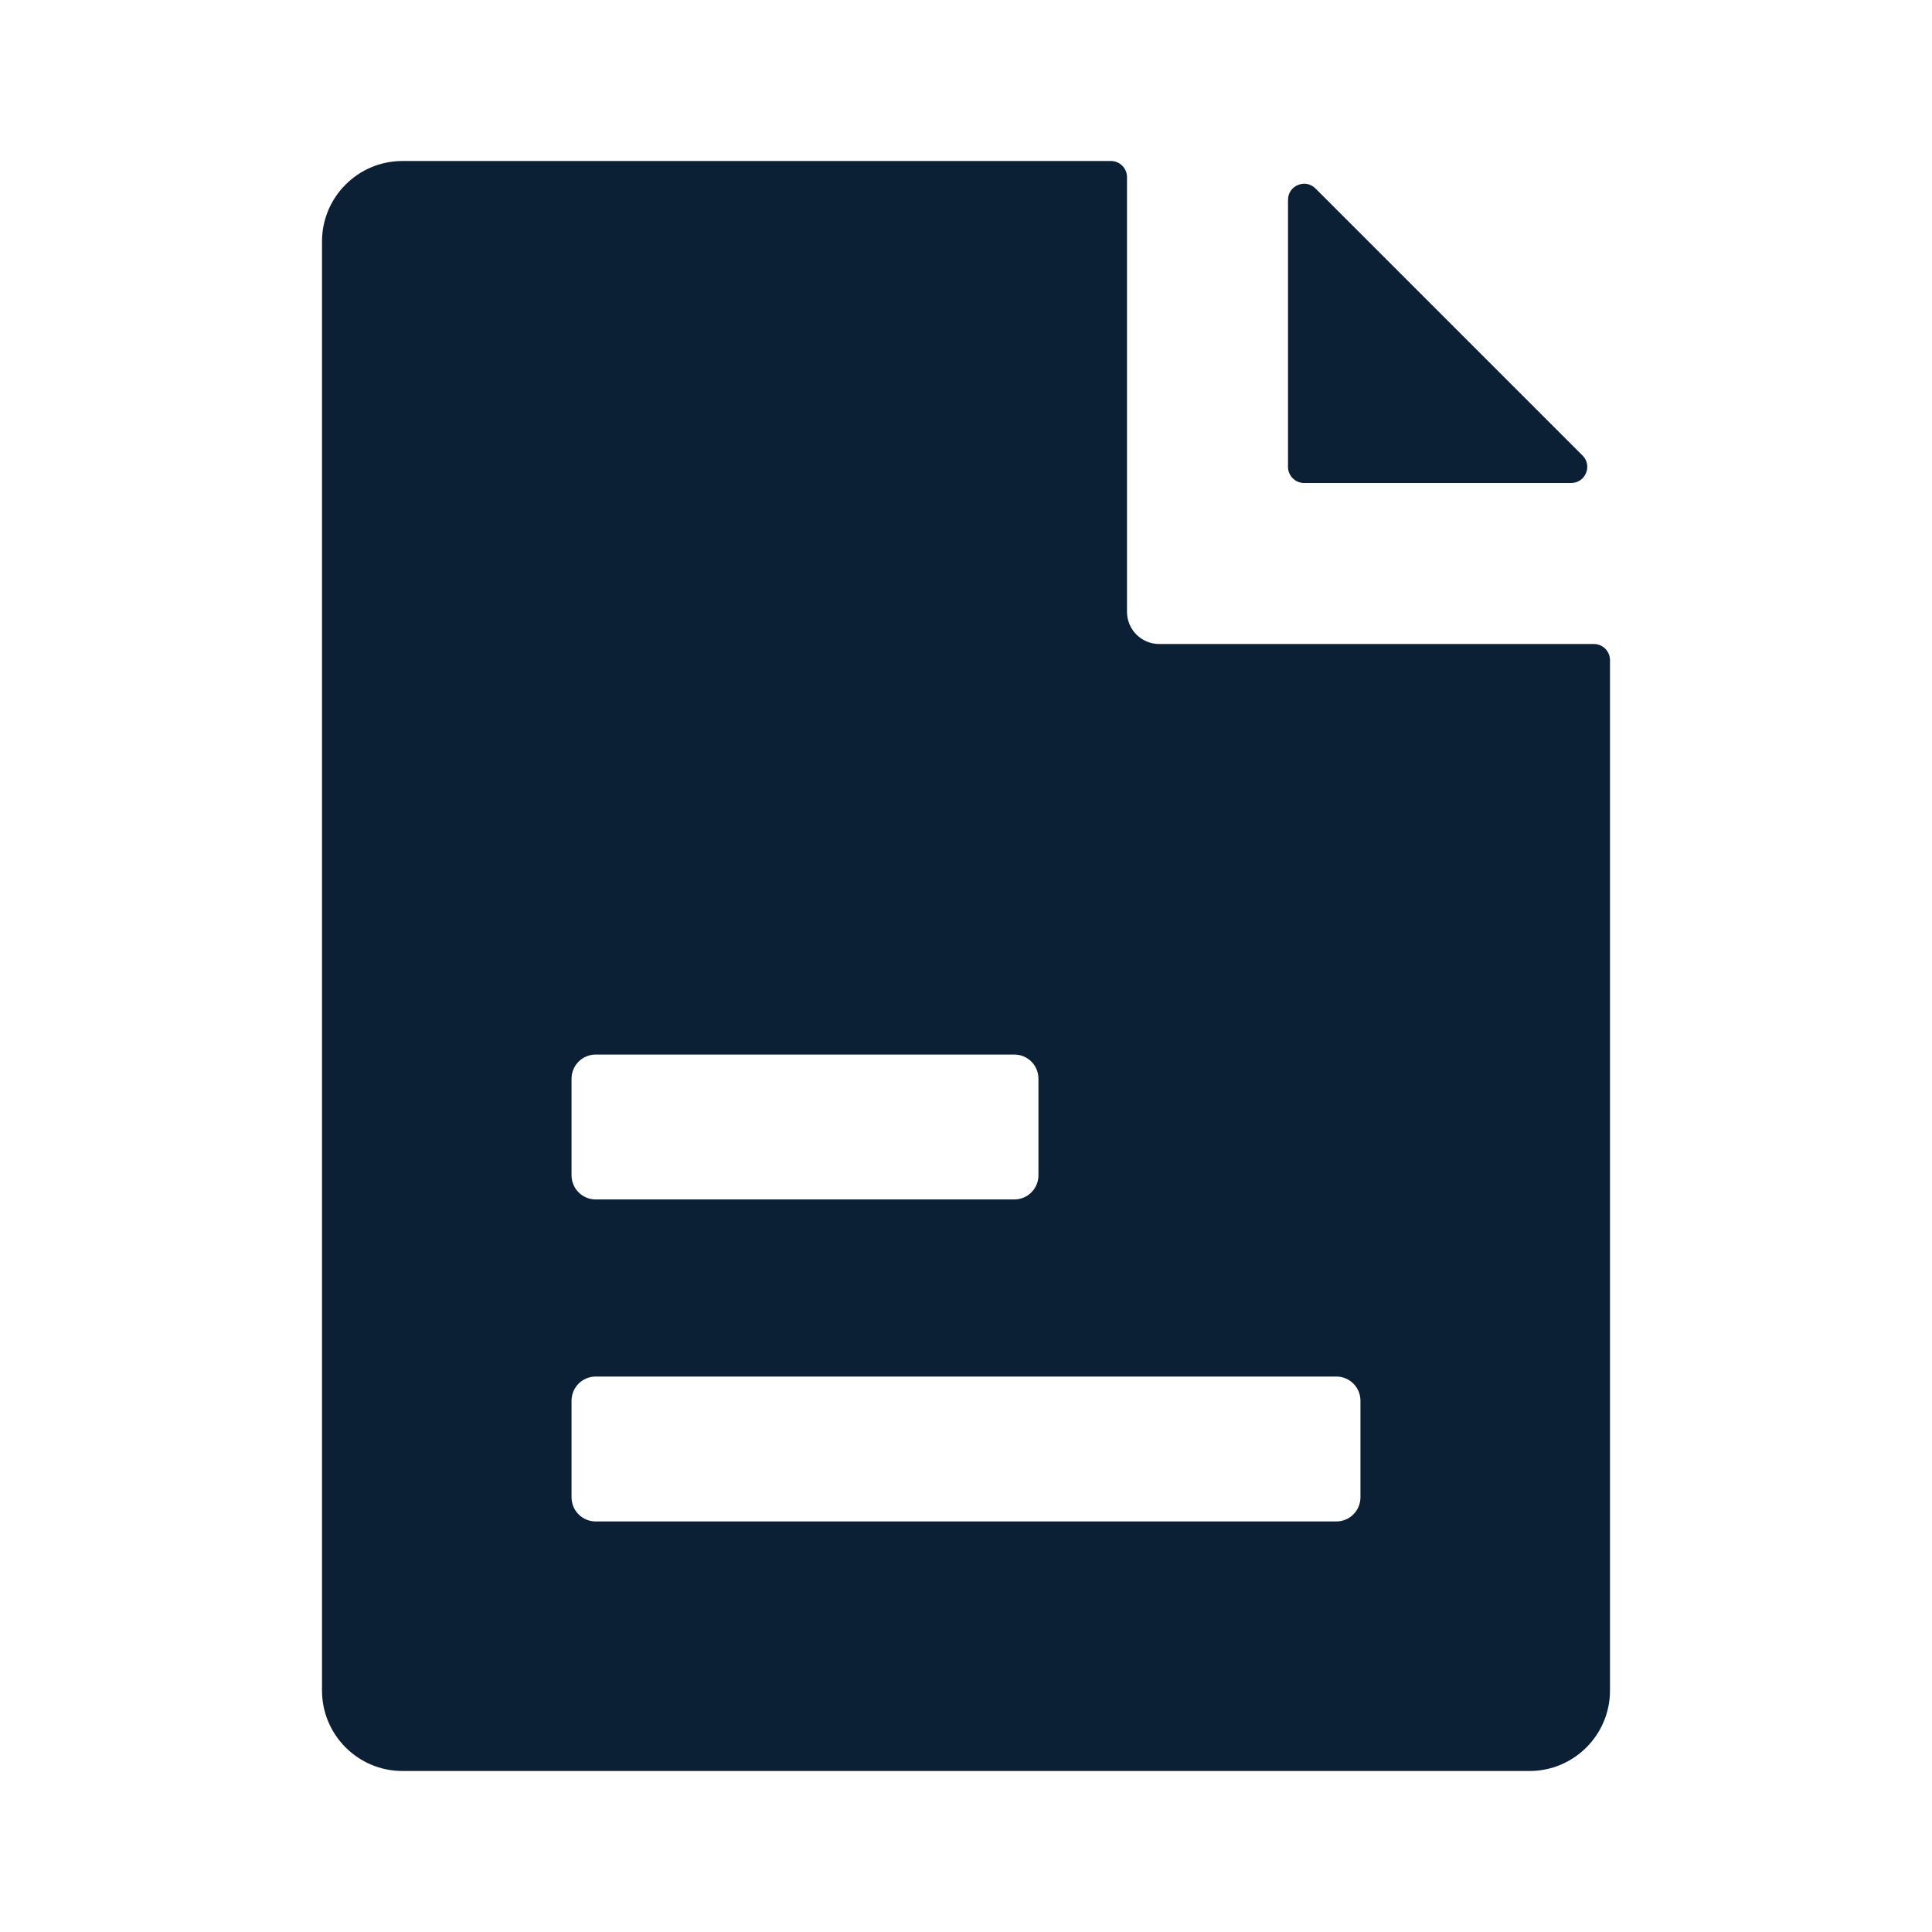<svg xmlns="http://www.w3.org/2000/svg" width="24" height="24" viewBox="0 0 24 24" fill="none"><rect width="24" height="24" fill="none"/>
<path d="M16.341 2.341C16.215 2.215 16 2.305 16 2.483V5.8C16 5.91 16.09 6 16.2 6H19.517C19.695 6 19.785 5.785 19.659 5.659L16.341 2.341Z" fill="#0B1F35"/>
<path fill-rule="evenodd" clip-rule="evenodd" d="M14 2.2C14 2.09 13.911 2 13.8 2H5C4.448 2 4 2.448 4 3V21C4 21.552 4.448 22 5 22H19C19.552 22 20 21.552 20 21V8.2C20 8.09 19.91 8 19.8 8H14.4C14.179 8 14 7.821 14 7.6V2.2ZM7.4 17.1H16.6C16.766 17.1 16.9 17.234 16.9 17.4V18.6C16.9 18.766 16.766 18.9 16.6 18.9H7.4C7.234 18.9 7.1 18.766 7.1 18.6V17.4C7.1 17.234 7.234 17.1 7.4 17.1ZM12.6 13.1H7.4C7.234 13.1 7.1 13.234 7.1 13.4V14.6C7.1 14.766 7.234 14.9 7.4 14.9H12.6C12.766 14.9 12.9 14.766 12.9 14.6V13.4C12.9 13.234 12.766 13.1 12.6 13.1Z" fill="#0B1F35"/>
</svg>
